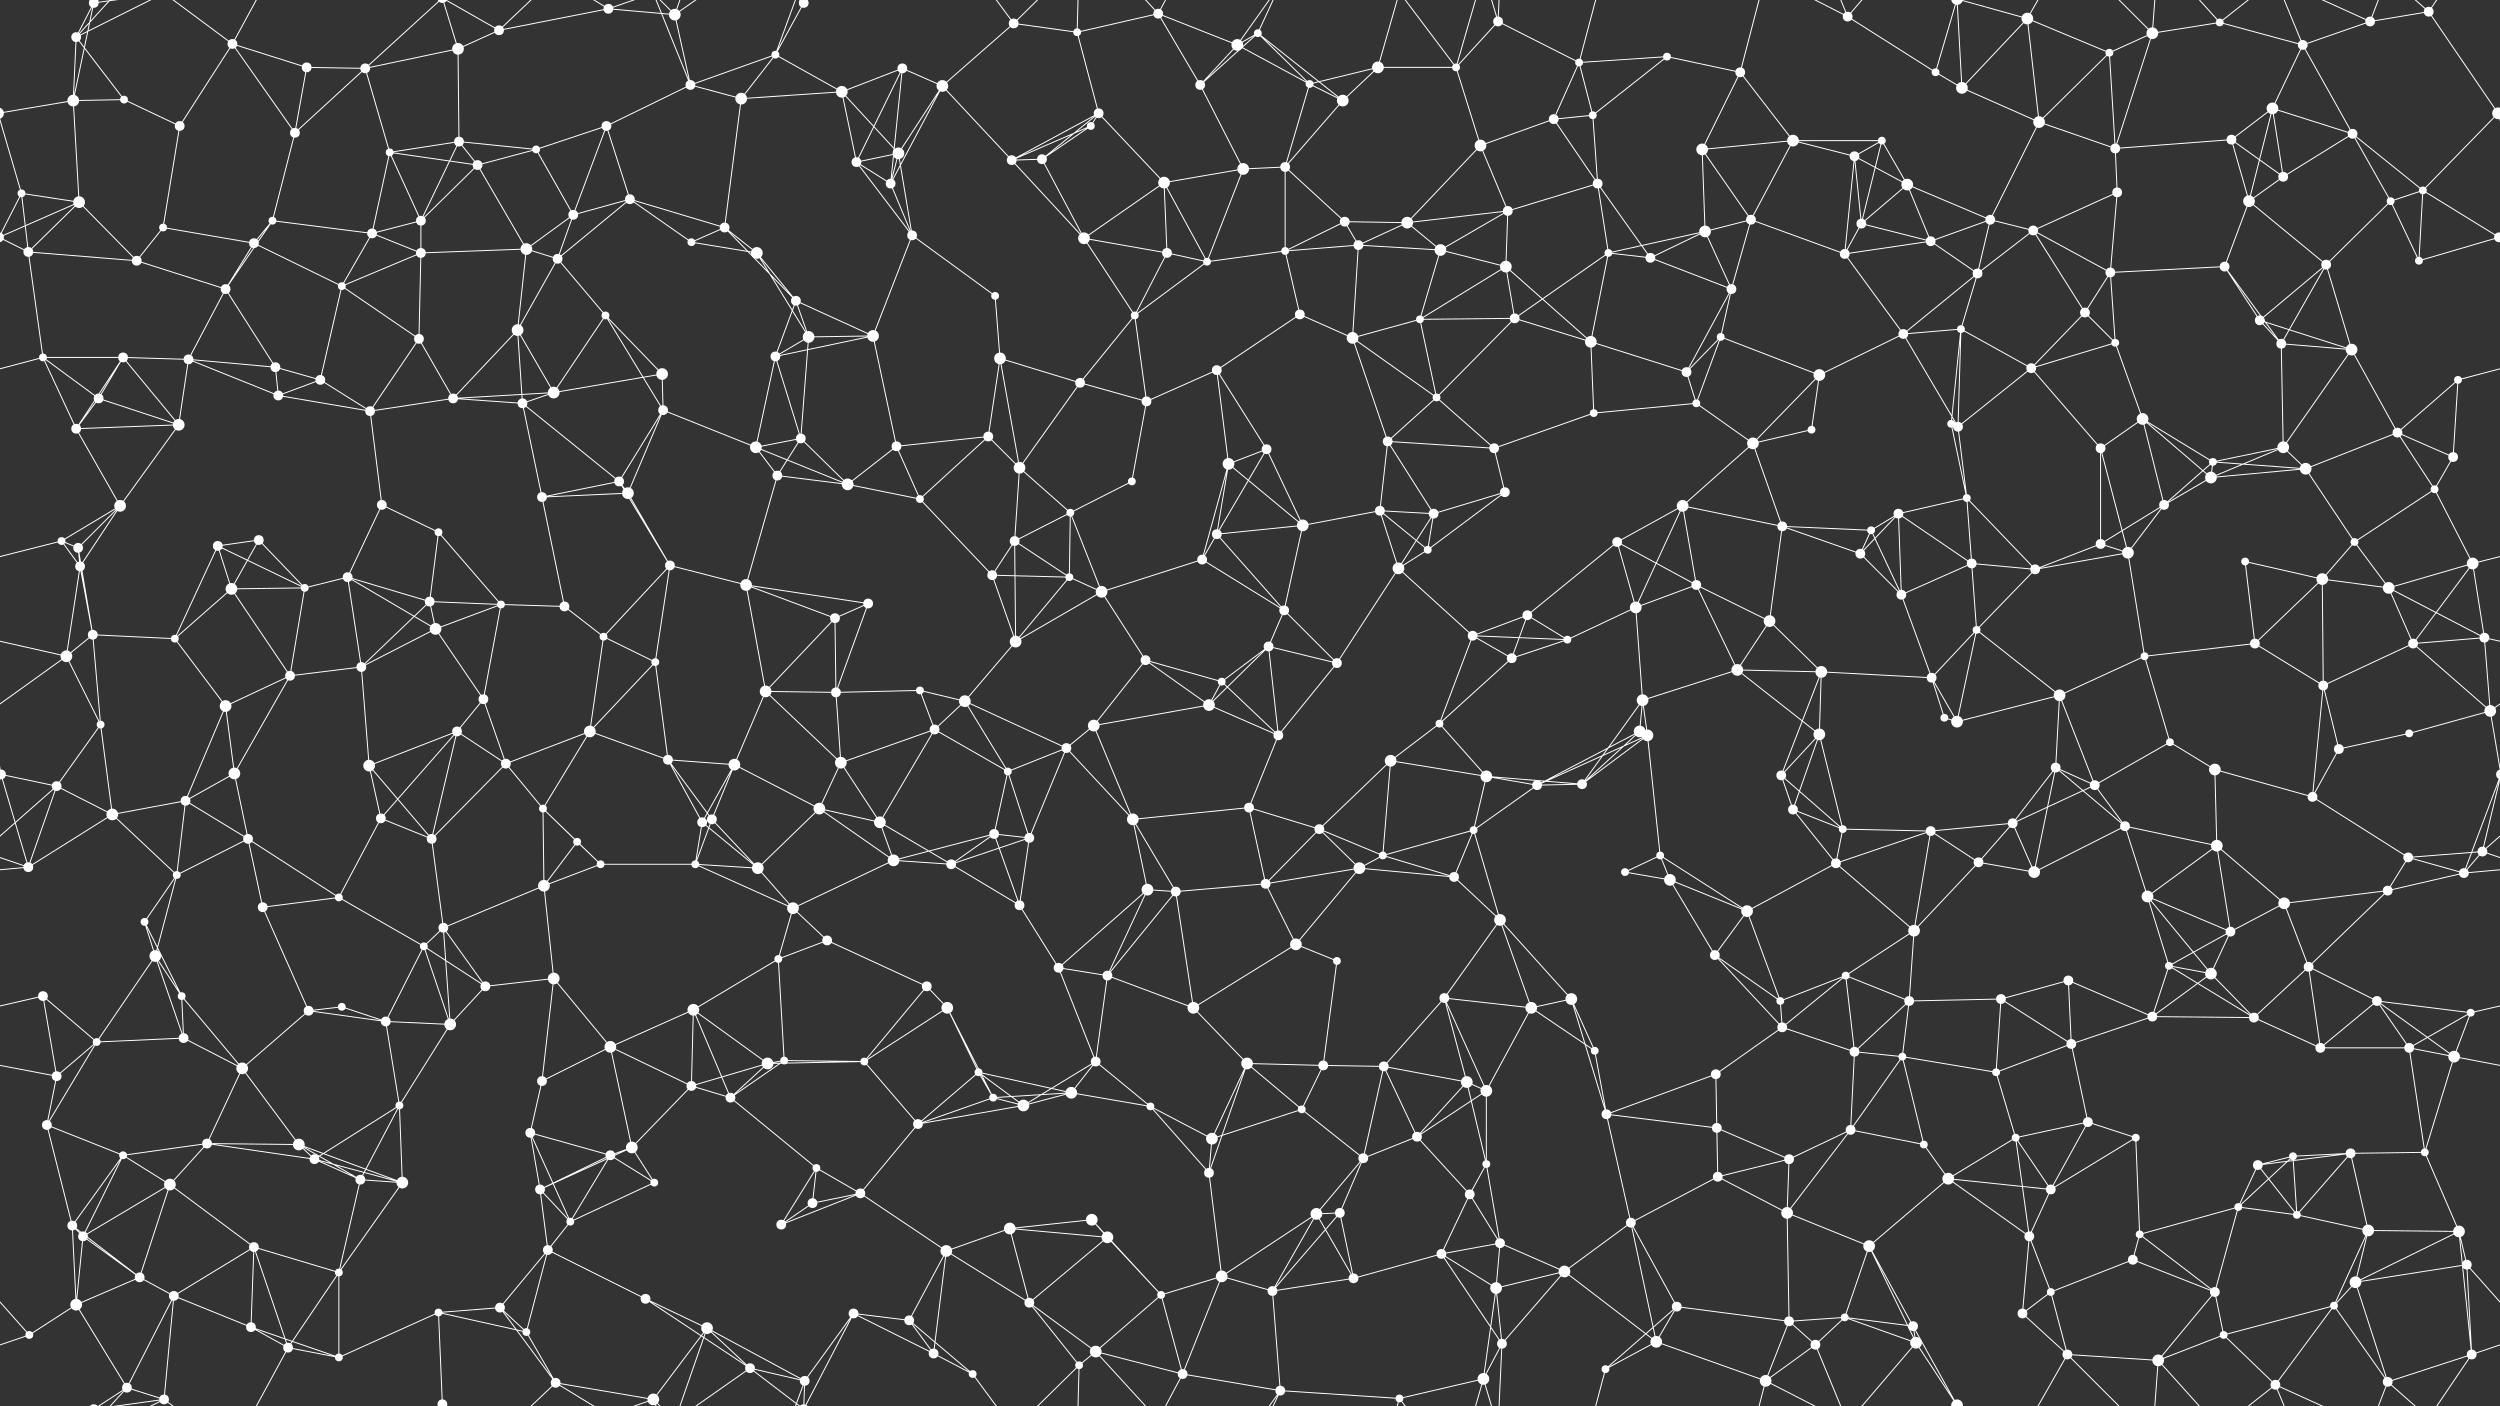 <svg xmlns="http://www.w3.org/2000/svg" width="2560" height="1440" fill="#fff"><rect width="100%" height="100%" fill="#333333" stroke="none"/><circle cx="78" cy="38" r="5"/><circle cx="96" cy="3" r="5"/><circle cx="96" cy="1443" r="5"/><circle cx="238" cy="45" r="5"/><circle cx="314" cy="69" r="5"/><circle cx="374" cy="70" r="5"/><circle cx="469" cy="50" r="6"/><circle cx="511" cy="31" r="5"/><circle cx="623" cy="9" r="5"/><circle cx="691" cy="15" r="6"/><circle cx="794" cy="56" r="4"/><circle cx="823" cy="3" r="5"/><circle cx="823" cy="1443" r="5"/><circle cx="924" cy="70" r="5"/><circle cx="1038" cy="24" r="5"/><circle cx="1103" cy="33" r="4"/><circle cx="1186" cy="14" r="5"/><circle cx="1267" cy="46" r="6"/><circle cx="1288" cy="34" r="4"/><circle cx="1411" cy="69" r="6"/><circle cx="1491" cy="69" r="4"/><circle cx="1534" cy="22" r="5"/><circle cx="1617" cy="64" r="4"/><circle cx="1707" cy="58" r="4"/><circle cx="1782" cy="74" r="5"/><circle cx="1892" cy="17" r="5"/><circle cx="1982" cy="74" r="4"/><circle cx="2076" cy="19" r="6"/><circle cx="2160" cy="54" r="4"/><circle cx="2204" cy="34" r="6"/><circle cx="2273" cy="23" r="4"/><circle cx="2358" cy="46" r="5"/><circle cx="2427" cy="22" r="5"/><circle cx="2487" cy="12" r="5"/><circle cx="75" cy="103" r="6"/><circle cx="127" cy="102" r="4"/><circle cx="184" cy="129" r="5"/><circle cx="302" cy="136" r="5"/><circle cx="399" cy="156" r="4"/><circle cx="470" cy="145" r="5"/><circle cx="549" cy="153" r="4"/><circle cx="621" cy="129" r="5"/><circle cx="707" cy="87" r="5"/><circle cx="759" cy="101" r="6"/><circle cx="862" cy="94" r="6"/><circle cx="920" cy="157" r="6"/><circle cx="965" cy="88" r="6"/><circle cx="1117" cy="129" r="4"/><circle cx="1125" cy="116" r="5"/><circle cx="1229" cy="87" r="5"/><circle cx="1341" cy="86" r="4"/><circle cx="1375" cy="103" r="6"/><circle cx="1516" cy="149" r="6"/><circle cx="1591" cy="122" r="5"/><circle cx="1631" cy="118" r="4"/><circle cx="1743" cy="153" r="6"/><circle cx="1836" cy="144" r="6"/><circle cx="1899" cy="160" r="5"/><circle cx="1927" cy="144" r="4"/><circle cx="2009" cy="90" r="6"/><circle cx="2088" cy="125" r="6"/><circle cx="2166" cy="152" r="5"/><circle cx="2285" cy="143" r="5"/><circle cx="2327" cy="111" r="6"/><circle cx="2409" cy="137" r="5"/><circle cx="2558" cy="116" r="6"/><circle cx="-2" cy="116" r="6"/><circle cx="22" cy="198" r="4"/><circle cx="81" cy="207" r="6"/><circle cx="167" cy="233" r="4"/><circle cx="279" cy="226" r="4"/><circle cx="381" cy="239" r="5"/><circle cx="431" cy="226" r="5"/><circle cx="489" cy="169" r="5"/><circle cx="587" cy="220" r="5"/><circle cx="645" cy="204" r="5"/><circle cx="742" cy="233" r="5"/><circle cx="877" cy="166" r="5"/><circle cx="912" cy="188" r="5"/><circle cx="1036" cy="164" r="5"/><circle cx="1067" cy="163" r="5"/><circle cx="1192" cy="187" r="6"/><circle cx="1273" cy="173" r="6"/><circle cx="1316" cy="171" r="5"/><circle cx="1377" cy="227" r="5"/><circle cx="1441" cy="228" r="6"/><circle cx="1544" cy="216" r="5"/><circle cx="1636" cy="188" r="5"/><circle cx="1746" cy="237" r="6"/><circle cx="1793" cy="225" r="5"/><circle cx="1906" cy="229" r="5"/><circle cx="1953" cy="189" r="6"/><circle cx="2038" cy="225" r="5"/><circle cx="2082" cy="236" r="5"/><circle cx="2168" cy="197" r="5"/><circle cx="2303" cy="206" r="6"/><circle cx="2338" cy="181" r="5"/><circle cx="2448" cy="206" r="4"/><circle cx="2481" cy="195" r="4"/><circle cx="29" cy="258" r="5"/><circle cx="140" cy="267" r="5"/><circle cx="231" cy="296" r="5"/><circle cx="260" cy="249" r="5"/><circle cx="350" cy="293" r="4"/><circle cx="431" cy="259" r="5"/><circle cx="539" cy="255" r="6"/><circle cx="571" cy="265" r="5"/><circle cx="708" cy="248" r="4"/><circle cx="775" cy="259" r="6"/><circle cx="815" cy="308" r="5"/><circle cx="934" cy="241" r="5"/><circle cx="1019" cy="303" r="4"/><circle cx="1110" cy="244" r="6"/><circle cx="1195" cy="259" r="5"/><circle cx="1236" cy="268" r="4"/><circle cx="1316" cy="257" r="4"/><circle cx="1391" cy="251" r="5"/><circle cx="1475" cy="256" r="6"/><circle cx="1542" cy="273" r="6"/><circle cx="1647" cy="259" r="4"/><circle cx="1690" cy="264" r="5"/><circle cx="1773" cy="296" r="5"/><circle cx="1889" cy="260" r="5"/><circle cx="1977" cy="247" r="5"/><circle cx="2025" cy="280" r="5"/><circle cx="2135" cy="320" r="5"/><circle cx="2161" cy="279" r="5"/><circle cx="2278" cy="273" r="5"/><circle cx="2382" cy="271" r="5"/><circle cx="2477" cy="267" r="4"/><circle cx="2559" cy="243" r="5"/><circle cx="-1" cy="243" r="5"/><circle cx="44" cy="366" r="4"/><circle cx="126" cy="366" r="5"/><circle cx="193" cy="368" r="5"/><circle cx="282" cy="376" r="5"/><circle cx="328" cy="389" r="5"/><circle cx="429" cy="347" r="5"/><circle cx="530" cy="338" r="6"/><circle cx="620" cy="323" r="4"/><circle cx="678" cy="383" r="6"/><circle cx="794" cy="365" r="5"/><circle cx="828" cy="345" r="6"/><circle cx="894" cy="344" r="6"/><circle cx="1024" cy="367" r="6"/><circle cx="1106" cy="392" r="5"/><circle cx="1162" cy="323" r="4"/><circle cx="1246" cy="379" r="5"/><circle cx="1331" cy="322" r="5"/><circle cx="1385" cy="346" r="6"/><circle cx="1454" cy="327" r="4"/><circle cx="1551" cy="326" r="5"/><circle cx="1629" cy="350" r="6"/><circle cx="1727" cy="381" r="5"/><circle cx="1762" cy="345" r="4"/><circle cx="1863" cy="384" r="6"/><circle cx="1949" cy="342" r="5"/><circle cx="2008" cy="337" r="4"/><circle cx="2080" cy="377" r="5"/><circle cx="2166" cy="351" r="4"/><circle cx="2314" cy="328" r="5"/><circle cx="2336" cy="352" r="5"/><circle cx="2408" cy="358" r="6"/><circle cx="2517" cy="389" r="4"/><circle cx="78" cy="439" r="5"/><circle cx="101" cy="408" r="5"/><circle cx="183" cy="435" r="6"/><circle cx="285" cy="405" r="5"/><circle cx="379" cy="421" r="5"/><circle cx="464" cy="408" r="5"/><circle cx="535" cy="413" r="5"/><circle cx="567" cy="402" r="6"/><circle cx="679" cy="420" r="5"/><circle cx="774" cy="458" r="6"/><circle cx="820" cy="449" r="5"/><circle cx="918" cy="457" r="5"/><circle cx="1012" cy="447" r="5"/><circle cx="1044" cy="479" r="6"/><circle cx="1174" cy="411" r="5"/><circle cx="1258" cy="475" r="6"/><circle cx="1297" cy="460" r="5"/><circle cx="1421" cy="452" r="5"/><circle cx="1471" cy="407" r="4"/><circle cx="1530" cy="459" r="5"/><circle cx="1632" cy="423" r="4"/><circle cx="1737" cy="413" r="4"/><circle cx="1795" cy="454" r="6"/><circle cx="1855" cy="440" r="4"/><circle cx="1998" cy="434" r="4"/><circle cx="2005" cy="437" r="5"/><circle cx="2151" cy="459" r="5"/><circle cx="2194" cy="429" r="6"/><circle cx="2266" cy="473" r="4"/><circle cx="2338" cy="458" r="6"/><circle cx="2455" cy="443" r="5"/><circle cx="2512" cy="468" r="5"/><circle cx="63" cy="554" r="4"/><circle cx="123" cy="518" r="6"/><circle cx="223" cy="559" r="5"/><circle cx="265" cy="553" r="5"/><circle cx="391" cy="517" r="5"/><circle cx="449" cy="545" r="4"/><circle cx="555" cy="509" r="5"/><circle cx="634" cy="493" r="5"/><circle cx="643" cy="505" r="6"/><circle cx="796" cy="487" r="5"/><circle cx="868" cy="496" r="6"/><circle cx="942" cy="511" r="4"/><circle cx="1039" cy="554" r="5"/><circle cx="1096" cy="525" r="4"/><circle cx="1159" cy="493" r="4"/><circle cx="1246" cy="547" r="5"/><circle cx="1334" cy="538" r="6"/><circle cx="1413" cy="523" r="5"/><circle cx="1468" cy="526" r="5"/><circle cx="1541" cy="504" r="5"/><circle cx="1656" cy="555" r="5"/><circle cx="1723" cy="518" r="6"/><circle cx="1825" cy="539" r="5"/><circle cx="1916" cy="543" r="4"/><circle cx="1944" cy="526" r="5"/><circle cx="2014" cy="510" r="4"/><circle cx="2151" cy="557" r="5"/><circle cx="2216" cy="517" r="5"/><circle cx="2264" cy="489" r="6"/><circle cx="2361" cy="480" r="6"/><circle cx="2411" cy="555" r="4"/><circle cx="2493" cy="501" r="4"/><circle cx="80" cy="561" r="5"/><circle cx="82" cy="580" r="5"/><circle cx="237" cy="603" r="6"/><circle cx="312" cy="602" r="4"/><circle cx="356" cy="591" r="5"/><circle cx="440" cy="616" r="5"/><circle cx="513" cy="619" r="4"/><circle cx="578" cy="621" r="5"/><circle cx="686" cy="579" r="5"/><circle cx="764" cy="599" r="6"/><circle cx="855" cy="633" r="5"/><circle cx="889" cy="618" r="5"/><circle cx="1016" cy="589" r="5"/><circle cx="1095" cy="591" r="4"/><circle cx="1128" cy="606" r="6"/><circle cx="1231" cy="573" r="5"/><circle cx="1315" cy="625" r="5"/><circle cx="1432" cy="582" r="6"/><circle cx="1462" cy="563" r="4"/><circle cx="1564" cy="630" r="5"/><circle cx="1675" cy="622" r="6"/><circle cx="1737" cy="599" r="5"/><circle cx="1812" cy="636" r="6"/><circle cx="1905" cy="567" r="5"/><circle cx="1947" cy="609" r="5"/><circle cx="2019" cy="577" r="5"/><circle cx="2084" cy="583" r="5"/><circle cx="2179" cy="566" r="6"/><circle cx="2299" cy="575" r="4"/><circle cx="2378" cy="593" r="6"/><circle cx="2446" cy="602" r="6"/><circle cx="2532" cy="577" r="6"/><circle cx="68" cy="672" r="6"/><circle cx="95" cy="650" r="5"/><circle cx="179" cy="654" r="4"/><circle cx="297" cy="692" r="5"/><circle cx="370" cy="683" r="5"/><circle cx="446" cy="644" r="6"/><circle cx="495" cy="716" r="5"/><circle cx="618" cy="652" r="4"/><circle cx="671" cy="678" r="4"/><circle cx="784" cy="708" r="6"/><circle cx="856" cy="709" r="5"/><circle cx="942" cy="707" r="4"/><circle cx="988" cy="718" r="6"/><circle cx="1040" cy="657" r="6"/><circle cx="1173" cy="676" r="5"/><circle cx="1251" cy="698" r="4"/><circle cx="1299" cy="662" r="5"/><circle cx="1369" cy="679" r="5"/><circle cx="1508" cy="651" r="5"/><circle cx="1548" cy="674" r="5"/><circle cx="1605" cy="655" r="4"/><circle cx="1682" cy="717" r="6"/><circle cx="1779" cy="686" r="6"/><circle cx="1865" cy="688" r="6"/><circle cx="1978" cy="694" r="5"/><circle cx="2024" cy="645" r="4"/><circle cx="2109" cy="712" r="6"/><circle cx="2196" cy="672" r="4"/><circle cx="2309" cy="659" r="5"/><circle cx="2379" cy="702" r="5"/><circle cx="2471" cy="659" r="5"/><circle cx="2544" cy="653" r="5"/><circle cx="1" cy="793" r="5"/><circle cx="2561" cy="793" r="5"/><circle cx="103" cy="742" r="4"/><circle cx="231" cy="723" r="6"/><circle cx="240" cy="792" r="6"/><circle cx="378" cy="784" r="6"/><circle cx="468" cy="749" r="5"/><circle cx="518" cy="782" r="5"/><circle cx="604" cy="749" r="6"/><circle cx="684" cy="778" r="5"/><circle cx="752" cy="783" r="6"/><circle cx="861" cy="781" r="6"/><circle cx="957" cy="747" r="5"/><circle cx="1032" cy="790" r="4"/><circle cx="1092" cy="766" r="5"/><circle cx="1120" cy="743" r="6"/><circle cx="1238" cy="722" r="6"/><circle cx="1309" cy="753" r="5"/><circle cx="1424" cy="779" r="6"/><circle cx="1474" cy="741" r="4"/><circle cx="1522" cy="795" r="6"/><circle cx="1679" cy="749" r="6"/><circle cx="1687" cy="753" r="6"/><circle cx="1824" cy="794" r="5"/><circle cx="1863" cy="752" r="6"/><circle cx="1991" cy="735" r="4"/><circle cx="2004" cy="739" r="6"/><circle cx="2105" cy="786" r="5"/><circle cx="2222" cy="760" r="4"/><circle cx="2268" cy="788" r="6"/><circle cx="2395" cy="767" r="5"/><circle cx="2467" cy="751" r="4"/><circle cx="2550" cy="728" r="6"/><circle cx="58" cy="805" r="5"/><circle cx="115" cy="834" r="6"/><circle cx="190" cy="820" r="5"/><circle cx="254" cy="859" r="5"/><circle cx="390" cy="838" r="5"/><circle cx="442" cy="859" r="5"/><circle cx="556" cy="828" r="4"/><circle cx="591" cy="862" r="4"/><circle cx="719" cy="842" r="5"/><circle cx="729" cy="839" r="5"/><circle cx="839" cy="828" r="6"/><circle cx="901" cy="842" r="6"/><circle cx="1018" cy="854" r="5"/><circle cx="1054" cy="858" r="5"/><circle cx="1160" cy="839" r="6"/><circle cx="1279" cy="827" r="5"/><circle cx="1351" cy="849" r="5"/><circle cx="1416" cy="876" r="4"/><circle cx="1509" cy="850" r="4"/><circle cx="1574" cy="804" r="5"/><circle cx="1620" cy="803" r="5"/><circle cx="1700" cy="876" r="4"/><circle cx="1836" cy="829" r="5"/><circle cx="1887" cy="849" r="4"/><circle cx="1977" cy="851" r="5"/><circle cx="2061" cy="843" r="5"/><circle cx="2145" cy="804" r="5"/><circle cx="2176" cy="846" r="5"/><circle cx="2270" cy="866" r="6"/><circle cx="2368" cy="816" r="5"/><circle cx="2466" cy="878" r="5"/><circle cx="2542" cy="872" r="5"/><circle cx="29" cy="888" r="5"/><circle cx="148" cy="944" r="4"/><circle cx="181" cy="896" r="4"/><circle cx="269" cy="929" r="5"/><circle cx="347" cy="919" r="4"/><circle cx="454" cy="950" r="5"/><circle cx="557" cy="907" r="6"/><circle cx="615" cy="885" r="4"/><circle cx="712" cy="885" r="4"/><circle cx="776" cy="889" r="6"/><circle cx="812" cy="930" r="6"/><circle cx="915" cy="881" r="6"/><circle cx="974" cy="885" r="5"/><circle cx="1044" cy="927" r="5"/><circle cx="1175" cy="911" r="6"/><circle cx="1204" cy="913" r="5"/><circle cx="1296" cy="905" r="5"/><circle cx="1392" cy="889" r="6"/><circle cx="1489" cy="898" r="5"/><circle cx="1536" cy="942" r="6"/><circle cx="1664" cy="893" r="4"/><circle cx="1710" cy="901" r="6"/><circle cx="1789" cy="933" r="6"/><circle cx="1880" cy="884" r="5"/><circle cx="1960" cy="953" r="6"/><circle cx="2026" cy="883" r="5"/><circle cx="2083" cy="893" r="6"/><circle cx="2199" cy="918" r="6"/><circle cx="2284" cy="954" r="5"/><circle cx="2339" cy="925" r="6"/><circle cx="2445" cy="912" r="5"/><circle cx="2523" cy="894" r="5"/><circle cx="44" cy="1020" r="5"/><circle cx="159" cy="979" r="6"/><circle cx="186" cy="1020" r="4"/><circle cx="316" cy="1035" r="5"/><circle cx="350" cy="1031" r="4"/><circle cx="434" cy="969" r="4"/><circle cx="497" cy="1010" r="5"/><circle cx="567" cy="1002" r="6"/><circle cx="710" cy="1034" r="6"/><circle cx="797" cy="982" r="4"/><circle cx="847" cy="963" r="5"/><circle cx="949" cy="1010" r="5"/><circle cx="970" cy="1032" r="6"/><circle cx="1084" cy="991" r="5"/><circle cx="1134" cy="999" r="5"/><circle cx="1222" cy="1032" r="6"/><circle cx="1327" cy="967" r="6"/><circle cx="1369" cy="984" r="4"/><circle cx="1479" cy="1022" r="5"/><circle cx="1568" cy="1032" r="6"/><circle cx="1609" cy="1023" r="6"/><circle cx="1756" cy="978" r="5"/><circle cx="1823" cy="1025" r="4"/><circle cx="1890" cy="999" r="4"/><circle cx="1955" cy="1025" r="5"/><circle cx="2049" cy="1023" r="5"/><circle cx="2118" cy="1004" r="5"/><circle cx="2221" cy="989" r="4"/><circle cx="2264" cy="997" r="6"/><circle cx="2364" cy="990" r="5"/><circle cx="2434" cy="1025" r="5"/><circle cx="2530" cy="1037" r="4"/><circle cx="58" cy="1102" r="5"/><circle cx="99" cy="1067" r="4"/><circle cx="188" cy="1063" r="5"/><circle cx="248" cy="1094" r="6"/><circle cx="395" cy="1046" r="5"/><circle cx="461" cy="1049" r="6"/><circle cx="555" cy="1107" r="5"/><circle cx="625" cy="1072" r="6"/><circle cx="708" cy="1112" r="5"/><circle cx="786" cy="1089" r="6"/><circle cx="803" cy="1086" r="4"/><circle cx="885" cy="1087" r="4"/><circle cx="1002" cy="1098" r="4"/><circle cx="1097" cy="1119" r="6"/><circle cx="1122" cy="1087" r="5"/><circle cx="1277" cy="1089" r="6"/><circle cx="1355" cy="1091" r="5"/><circle cx="1417" cy="1092" r="5"/><circle cx="1502" cy="1108" r="6"/><circle cx="1522" cy="1117" r="6"/><circle cx="1633" cy="1076" r="4"/><circle cx="1757" cy="1100" r="5"/><circle cx="1825" cy="1052" r="5"/><circle cx="1899" cy="1077" r="5"/><circle cx="1948" cy="1082" r="4"/><circle cx="2044" cy="1098" r="4"/><circle cx="2121" cy="1069" r="5"/><circle cx="2204" cy="1041" r="5"/><circle cx="2308" cy="1042" r="5"/><circle cx="2376" cy="1073" r="5"/><circle cx="2467" cy="1073" r="5"/><circle cx="2513" cy="1082" r="6"/><circle cx="48" cy="1152" r="5"/><circle cx="126" cy="1183" r="4"/><circle cx="212" cy="1171" r="5"/><circle cx="306" cy="1172" r="6"/><circle cx="322" cy="1187" r="5"/><circle cx="409" cy="1132" r="4"/><circle cx="543" cy="1160" r="5"/><circle cx="625" cy="1183" r="5"/><circle cx="647" cy="1175" r="6"/><circle cx="748" cy="1124" r="5"/><circle cx="836" cy="1196" r="4"/><circle cx="940" cy="1151" r="5"/><circle cx="1017" cy="1124" r="4"/><circle cx="1048" cy="1132" r="6"/><circle cx="1178" cy="1133" r="4"/><circle cx="1241" cy="1166" r="6"/><circle cx="1333" cy="1136" r="4"/><circle cx="1396" cy="1186" r="5"/><circle cx="1451" cy="1164" r="5"/><circle cx="1522" cy="1192" r="4"/><circle cx="1645" cy="1141" r="5"/><circle cx="1758" cy="1155" r="5"/><circle cx="1832" cy="1187" r="5"/><circle cx="1895" cy="1157" r="5"/><circle cx="1970" cy="1172" r="4"/><circle cx="2064" cy="1165" r="4"/><circle cx="2138" cy="1149" r="5"/><circle cx="2187" cy="1165" r="4"/><circle cx="2312" cy="1193" r="5"/><circle cx="2348" cy="1184" r="4"/><circle cx="2407" cy="1181" r="5"/><circle cx="2483" cy="1180" r="4"/><circle cx="74" cy="1255" r="5"/><circle cx="85" cy="1266" r="5"/><circle cx="174" cy="1213" r="6"/><circle cx="260" cy="1277" r="5"/><circle cx="369" cy="1208" r="5"/><circle cx="412" cy="1211" r="6"/><circle cx="553" cy="1218" r="5"/><circle cx="584" cy="1251" r="4"/><circle cx="670" cy="1211" r="4"/><circle cx="800" cy="1254" r="5"/><circle cx="832" cy="1232" r="5"/><circle cx="881" cy="1222" r="5"/><circle cx="1034" cy="1258" r="6"/><circle cx="1118" cy="1249" r="6"/><circle cx="1134" cy="1267" r="6"/><circle cx="1238" cy="1201" r="5"/><circle cx="1348" cy="1243" r="6"/><circle cx="1372" cy="1242" r="5"/><circle cx="1505" cy="1223" r="5"/><circle cx="1536" cy="1273" r="5"/><circle cx="1670" cy="1252" r="5"/><circle cx="1759" cy="1205" r="5"/><circle cx="1830" cy="1242" r="6"/><circle cx="1914" cy="1276" r="6"/><circle cx="1995" cy="1207" r="6"/><circle cx="2078" cy="1266" r="5"/><circle cx="2100" cy="1218" r="5"/><circle cx="2191" cy="1264" r="4"/><circle cx="2292" cy="1236" r="4"/><circle cx="2352" cy="1244" r="4"/><circle cx="2425" cy="1260" r="6"/><circle cx="2518" cy="1261" r="6"/><circle cx="78" cy="1336" r="6"/><circle cx="143" cy="1308" r="5"/><circle cx="178" cy="1327" r="5"/><circle cx="257" cy="1359" r="5"/><circle cx="347" cy="1303" r="4"/><circle cx="449" cy="1344" r="4"/><circle cx="512" cy="1339" r="5"/><circle cx="561" cy="1280" r="5"/><circle cx="661" cy="1330" r="5"/><circle cx="724" cy="1360" r="6"/><circle cx="874" cy="1345" r="5"/><circle cx="931" cy="1352" r="5"/><circle cx="969" cy="1281" r="6"/><circle cx="1054" cy="1334" r="5"/><circle cx="1189" cy="1326" r="4"/><circle cx="1251" cy="1307" r="6"/><circle cx="1303" cy="1322" r="5"/><circle cx="1386" cy="1309" r="5"/><circle cx="1476" cy="1284" r="5"/><circle cx="1532" cy="1319" r="6"/><circle cx="1602" cy="1302" r="6"/><circle cx="1717" cy="1338" r="5"/><circle cx="1832" cy="1353" r="5"/><circle cx="1889" cy="1349" r="4"/><circle cx="1959" cy="1358" r="5"/><circle cx="2071" cy="1345" r="5"/><circle cx="2100" cy="1323" r="4"/><circle cx="2184" cy="1290" r="5"/><circle cx="2268" cy="1323" r="5"/><circle cx="2390" cy="1337" r="4"/><circle cx="2412" cy="1313" r="6"/><circle cx="2526" cy="1295" r="5"/><circle cx="30" cy="1367" r="4"/><circle cx="130" cy="1421" r="5"/><circle cx="168" cy="1433" r="5"/><circle cx="295" cy="1380" r="5"/><circle cx="347" cy="1390" r="4"/><circle cx="453" cy="1438" r="5"/><circle cx="453" cy="-2" r="5"/><circle cx="539" cy="1364" r="4"/><circle cx="569" cy="1416" r="5"/><circle cx="669" cy="1433" r="6"/><circle cx="768" cy="1401" r="5"/><circle cx="824" cy="1414" r="5"/><circle cx="956" cy="1386" r="5"/><circle cx="996" cy="1407" r="4"/><circle cx="1105" cy="1398" r="4"/><circle cx="1122" cy="1384" r="6"/><circle cx="1211" cy="1407" r="5"/><circle cx="1311" cy="1424" r="5"/><circle cx="1433" cy="1432" r="4"/><circle cx="1519" cy="1412" r="6"/><circle cx="1538" cy="1376" r="5"/><circle cx="1644" cy="1402" r="4"/><circle cx="1696" cy="1374" r="6"/><circle cx="1808" cy="1414" r="6"/><circle cx="1859" cy="1377" r="5"/><circle cx="1962" cy="1375" r="6"/><circle cx="2004" cy="1439" r="6"/><circle cx="2004" cy="-1" r="6"/><circle cx="2117" cy="1387" r="5"/><circle cx="2210" cy="1393" r="6"/><circle cx="2277" cy="1367" r="4"/><circle cx="2330" cy="1418" r="5"/><circle cx="2445" cy="1415" r="5"/><circle cx="2531" cy="1387" r="5"/><path stroke="#fff" d="M78 38L96 3M78 38L75 103M78 38L127 102M78 38L130 -19M78 38L168 -7M78 1478L130 1421M78 1478L168 1433M96 3L75 103M96 3L130 -19M96 3L168 -7M96 1443L130 1421M96 1443L168 1433M238 45L314 69M238 45L184 129M238 45L302 136M238 45L168 -7M238 45L295 -60M238 1485L168 1433M238 1485L295 1380M314 69L374 70M314 69L302 136M374 70L469 50M374 70L302 136M374 70L399 156M374 70L453 -2M374 1510L453 1438M469 50L511 31M469 50L470 145M469 50L453 -2M469 1490L453 1438M511 31L623 9M511 31L453 -2M511 31L569 -24M511 1471L453 1438M511 1471L569 1416M623 9L691 15M623 9L569 -24M623 9L669 -7M623 1449L569 1416M623 1449L669 1433M691 15L707 87M691 15L724 -80M691 15L669 -7M691 15L768 -39M691 1455L724 1360M691 1455L669 1433M691 1455L768 1401M794 56L823 3M794 56L707 87M794 56L759 101M794 56L862 94M794 56L824 -26M794 1496L824 1414M823 3L874 -95M823 3L768 -39M823 3L824 -26M823 1443L874 1345M823 1443L768 1401M823 1443L824 1414M924 70L862 94M924 70L965 88M924 70L877 166M924 70L912 188M1038 24L1103 33M1038 24L965 88M1038 24L996 -33M1038 24L1105 -42M1038 1464L996 1407M1038 1464L1105 1398M1103 33L1186 14M1103 33L1125 116M1103 33L1105 -42M1103 1473L1105 1398M1186 14L1267 46M1186 14L1229 87M1186 14L1122 -56M1186 14L1211 -33M1186 1454L1122 1384M1186 1454L1211 1407M1267 46L1288 34M1267 46L1229 87M1267 46L1341 86M1267 46L1311 -16M1267 1486L1311 1424M1288 34L1229 87M1288 34L1341 86M1288 34L1375 103M1288 34L1311 -16M1288 1474L1311 1424M1411 69L1491 69M1411 69L1341 86M1411 69L1375 103M1411 69L1433 -8M1411 1509L1433 1432M1491 69L1534 22M1491 69L1516 149M1491 69L1433 -8M1491 69L1519 -28M1491 1509L1433 1432M1491 1509L1519 1412M1534 22L1617 64M1534 22L1519 -28M1534 22L1538 -64M1534 1462L1519 1412M1534 1462L1538 1376M1617 64L1707 58M1617 64L1591 122M1617 64L1631 118M1617 64L1644 -38M1617 1504L1644 1402M1707 58L1782 74M1707 58L1631 118M1782 74L1743 153M1782 74L1836 144M1782 74L1808 -26M1782 1514L1808 1414M1892 17L1982 74M1892 17L1808 -26M1892 17L1859 -63M1892 17L1962 -65M1892 1457L1808 1414M1892 1457L1859 1377M1892 1457L1962 1375M1982 74L2009 90M1982 74L2004 -1M1982 1514L2004 1439M2076 19L2160 54M2076 19L2009 90M2076 19L2088 125M2076 19L2004 -1M2076 19L2117 -53M2076 1459L2004 1439M2076 1459L2117 1387M2160 54L2204 34M2160 54L2088 125M2160 54L2166 152M2204 34L2273 23M2204 34L2166 152M2204 34L2117 -53M2204 34L2210 -47M2204 1474L2117 1387M2204 1474L2210 1393M2273 23L2358 46M2273 23L2210 -47M2273 23L2330 -22M2273 1463L2210 1393M2273 1463L2330 1418M2358 46L2427 22M2358 46L2327 111M2358 46L2409 137M2358 46L2330 -22M2358 1486L2330 1418M2427 22L2487 12M2427 22L2330 -22M2427 22L2445 -25M2427 1462L2330 1418M2427 1462L2445 1415M2487 12L2558 116M2487 12L2445 -25M2487 12L2531 -53M2487 1452L2445 1415M2487 1452L2531 1387M75 103L127 102M75 103L-2 116M75 103L81 207M2635 103L2558 116M127 102L184 129M184 129L167 233M302 136L279 226M399 156L470 145M399 156L381 239M399 156L431 226M399 156L489 169M470 145L549 153M470 145L431 226M470 145L489 169M549 153L621 129M549 153L489 169M549 153L587 220M621 129L707 87M621 129L587 220M621 129L645 204M707 87L759 101M707 87L669 -7M707 1527L669 1433M759 101L862 94M759 101L742 233M862 94L920 157M862 94L877 166M920 157L965 88M920 157L877 166M920 157L912 188M920 157L934 241M965 88L912 188M965 88L1036 164M1117 129L1125 116M1117 129L1036 164M1117 129L1067 163M1125 116L1036 164M1125 116L1067 163M1125 116L1192 187M1229 87L1273 173M1341 86L1375 103M1341 86L1316 171M1375 103L1316 171M1516 149L1591 122M1516 149L1441 228M1516 149L1544 216M1591 122L1631 118M1591 122L1636 188M1631 118L1636 188M1743 153L1836 144M1743 153L1746 237M1743 153L1793 225M1836 144L1899 160M1836 144L1927 144M1836 144L1793 225M1899 160L1927 144M1899 160L1906 229M1899 160L1953 189M1899 160L1889 260M1927 144L1906 229M1927 144L1953 189M2009 90L2088 125M2009 90L2004 -1M2009 1530L2004 1439M2088 125L2166 152M2088 125L2038 225M2166 152L2285 143M2166 152L2168 197M2285 143L2327 111M2285 143L2303 206M2285 143L2338 181M2327 111L2409 137M2327 111L2303 206M2327 111L2338 181M2409 137L2338 181M2409 137L2448 206M2409 137L2481 195M2558 116L2582 198M2558 116L2481 195M-2 116L22 198M22 198L81 207M22 198L29 258M22 198L-1 243M2582 198L2559 243M81 207L29 258M81 207L140 267M81 207L-1 243M2641 207L2559 243M167 233L140 267M167 233L260 249M279 226L381 239M279 226L231 296M279 226L260 249M381 239L431 226M381 239L350 293M381 239L431 259M431 226L489 169M431 226L431 259M489 169L539 255M587 220L645 204M587 220L539 255M587 220L571 265M645 204L742 233M645 204L571 265M645 204L708 248M742 233L708 248M742 233L775 259M742 233L815 308M877 166L912 188M877 166L934 241M912 188L934 241M1036 164L1067 163M1036 164L1110 244M1067 163L1110 244M1192 187L1273 173M1192 187L1110 244M1192 187L1195 259M1192 187L1236 268M1273 173L1316 171M1273 173L1236 268M1316 171L1377 227M1316 171L1316 257M1377 227L1441 228M1377 227L1316 257M1377 227L1391 251M1441 228L1544 216M1441 228L1391 251M1441 228L1475 256M1544 216L1636 188M1544 216L1475 256M1544 216L1542 273M1636 188L1647 259M1636 188L1690 264M1746 237L1793 225M1746 237L1647 259M1746 237L1690 264M1746 237L1773 296M1793 225L1773 296M1793 225L1889 260M1906 229L1953 189M1906 229L1889 260M1906 229L1977 247M1953 189L2038 225M1953 189L1977 247M2038 225L2082 236M2038 225L1977 247M2038 225L2025 280M2082 236L2168 197M2082 236L2025 280M2082 236L2135 320M2082 236L2161 279M2168 197L2161 279M2303 206L2338 181M2303 206L2278 273M2303 206L2382 271M2448 206L2481 195M2448 206L2382 271M2448 206L2477 267M2481 195L2477 267M2481 195L2559 243M29 258L140 267M29 258L-1 243M29 258L44 366M2589 258L2559 243M140 267L231 296M231 296L260 249M231 296L193 368M231 296L282 376M260 249L350 293M350 293L431 259M350 293L328 389M350 293L429 347M431 259L539 255M431 259L429 347M539 255L571 265M539 255L530 338M571 265L530 338M571 265L620 323M708 248L775 259M775 259L815 308M775 259L828 345M815 308L794 365M815 308L828 345M815 308L894 344M934 241L1019 303M934 241L894 344M1019 303L1024 367M1110 244L1195 259M1110 244L1162 323M1195 259L1236 268M1195 259L1162 323M1236 268L1316 257M1236 268L1162 323M1316 257L1391 251M1316 257L1331 322M1391 251L1475 256M1391 251L1385 346M1475 256L1542 273M1475 256L1454 327M1542 273L1454 327M1542 273L1551 326M1542 273L1629 350M1647 259L1690 264M1647 259L1551 326M1647 259L1629 350M1690 264L1773 296M1773 296L1727 381M1773 296L1762 345M1889 260L1977 247M1889 260L1949 342M1977 247L2025 280M2025 280L1949 342M2025 280L2008 337M2135 320L2161 279M2135 320L2080 377M2135 320L2166 351M2161 279L2278 273M2161 279L2166 351M2278 273L2314 328M2278 273L2336 352M2382 271L2314 328M2382 271L2336 352M2382 271L2408 358M2477 267L2559 243M44 366L126 366M44 366L-43 389M44 366L78 439M44 366L101 408M2604 366L2517 389M126 366L193 368M126 366L78 439M126 366L101 408M126 366L183 435M193 368L282 376M193 368L183 435M193 368L285 405M282 376L328 389M282 376L285 405M328 389L285 405M328 389L379 421M429 347L379 421M429 347L464 408M530 338L464 408M530 338L535 413M530 338L567 402M620 323L678 383M620 323L567 402M620 323L679 420M678 383L567 402M678 383L679 420M794 365L828 345M794 365L894 344M794 365L774 458M794 365L820 449M828 345L894 344M828 345L820 449M894 344L918 457M1024 367L1106 392M1024 367L1012 447M1024 367L1044 479M1106 392L1162 323M1106 392L1044 479M1106 392L1174 411M1162 323L1174 411M1246 379L1331 322M1246 379L1174 411M1246 379L1258 475M1246 379L1297 460M1331 322L1385 346M1385 346L1454 327M1385 346L1421 452M1385 346L1471 407M1454 327L1551 326M1454 327L1471 407M1551 326L1629 350M1551 326L1471 407M1629 350L1727 381M1629 350L1632 423M1727 381L1762 345M1727 381L1737 413M1762 345L1863 384M1762 345L1737 413M1863 384L1949 342M1863 384L1795 454M1863 384L1855 440M1949 342L2008 337M1949 342L2005 437M2008 337L2080 377M2008 337L1998 434M2008 337L2005 437M2080 377L2166 351M2080 377L2005 437M2080 377L2151 459M2166 351L2194 429M2314 328L2336 352M2314 328L2408 358M2336 352L2408 358M2336 352L2338 458M2408 358L2338 458M2408 358L2455 443M2517 389L2455 443M2517 389L2512 468M78 439L101 408M78 439L183 435M78 439L123 518M101 408L183 435M183 435L123 518M285 405L379 421M379 421L464 408M379 421L391 517M464 408L535 413M464 408L567 402M535 413L567 402M535 413L555 509M535 413L634 493M679 420L774 458M679 420L634 493M679 420L643 505M774 458L820 449M774 458L796 487M774 458L868 496M820 449L796 487M820 449L868 496M918 457L1012 447M918 457L868 496M918 457L942 511M1012 447L1044 479M1012 447L942 511M1044 479L1039 554M1044 479L1096 525M1174 411L1159 493M1258 475L1297 460M1258 475L1246 547M1258 475L1334 538M1258 475L1231 573M1297 460L1246 547M1297 460L1334 538M1421 452L1471 407M1421 452L1530 459M1421 452L1413 523M1421 452L1468 526M1471 407L1530 459M1530 459L1632 423M1530 459L1541 504M1632 423L1737 413M1737 413L1795 454M1795 454L1855 440M1795 454L1723 518M1795 454L1825 539M1998 434L2005 437M1998 434L2014 510M2005 437L2014 510M2151 459L2194 429M2151 459L2151 557M2151 459L2179 566M2194 429L2266 473M2194 429L2216 517M2194 429L2264 489M2266 473L2338 458M2266 473L2216 517M2266 473L2264 489M2266 473L2361 480M2338 458L2264 489M2338 458L2361 480M2455 443L2512 468M2455 443L2361 480M2455 443L2493 501M2512 468L2493 501M63 554L123 518M63 554L80 561M63 554L82 580M63 554L-28 577M2623 554L2532 577M123 518L80 561M123 518L82 580M223 559L265 553M223 559L237 603M223 559L312 602M223 559L179 654M265 553L237 603M265 553L312 602M391 517L449 545M391 517L356 591M449 545L440 616M449 545L513 619M555 509L634 493M555 509L643 505M555 509L578 621M634 493L643 505M634 493L686 579M643 505L686 579M796 487L868 496M796 487L764 599M868 496L942 511M942 511L1016 589M1039 554L1096 525M1039 554L1016 589M1039 554L1095 591M1039 554L1040 657M1096 525L1159 493M1096 525L1095 591M1096 525L1128 606M1246 547L1334 538M1246 547L1231 573M1246 547L1315 625M1334 538L1413 523M1334 538L1315 625M1413 523L1468 526M1413 523L1432 582M1413 523L1462 563M1468 526L1541 504M1468 526L1432 582M1468 526L1462 563M1541 504L1462 563M1656 555L1723 518M1656 555L1564 630M1656 555L1675 622M1656 555L1737 599M1723 518L1825 539M1723 518L1675 622M1723 518L1737 599M1825 539L1916 543M1825 539L1812 636M1825 539L1905 567M1916 543L1944 526M1916 543L1905 567M1916 543L1947 609M1944 526L2014 510M1944 526L1905 567M1944 526L1947 609M1944 526L2019 577M2014 510L2019 577M2014 510L2084 583M2151 557L2216 517M2151 557L2084 583M2151 557L2179 566M2216 517L2264 489M2216 517L2179 566M2264 489L2361 480M2361 480L2411 555M2411 555L2493 501M2411 555L2378 593M2411 555L2446 602M2493 501L2532 577M80 561L82 580M80 561L95 650M82 580L68 672M82 580L95 650M237 603L312 602M237 603L179 654M237 603L297 692M312 602L356 591M312 602L297 692M356 591L440 616M356 591L370 683M356 591L446 644M440 616L513 619M440 616L370 683M440 616L446 644M513 619L578 621M513 619L446 644M513 619L495 716M578 621L618 652M686 579L764 599M686 579L618 652M686 579L671 678M764 599L855 633M764 599L889 618M764 599L784 708M855 633L889 618M855 633L784 708M855 633L856 709M889 618L856 709M1016 589L1095 591M1016 589L1040 657M1095 591L1128 606M1095 591L1040 657M1128 606L1231 573M1128 606L1040 657M1128 606L1173 676M1231 573L1315 625M1315 625L1299 662M1315 625L1369 679M1432 582L1462 563M1432 582L1369 679M1432 582L1508 651M1564 630L1508 651M1564 630L1548 674M1564 630L1605 655M1675 622L1737 599M1675 622L1605 655M1675 622L1682 717M1737 599L1812 636M1737 599L1779 686M1812 636L1779 686M1812 636L1865 688M1905 567L1947 609M1947 609L2019 577M1947 609L1978 694M2019 577L2084 583M2019 577L2024 645M2084 583L2179 566M2084 583L2024 645M2179 566L2196 672M2299 575L2378 593M2299 575L2309 659M2378 593L2446 602M2378 593L2309 659M2378 593L2379 702M2446 602L2532 577M2446 602L2471 659M2446 602L2544 653M2532 577L2471 659M2532 577L2544 653M68 672L95 650M68 672L-16 653M68 672L103 742M68 672L-10 728M2628 672L2544 653M2628 672L2550 728M95 650L179 654M95 650L103 742M179 654L231 723M297 692L370 683M297 692L231 723M297 692L240 792M370 683L446 644M370 683L378 784M446 644L495 716M495 716L468 749M495 716L518 782M618 652L671 678M618 652L604 749M671 678L604 749M671 678L684 778M784 708L856 709M784 708L752 783M784 708L861 781M856 709L942 707M856 709L861 781M942 707L988 718M942 707L957 747M988 718L1040 657M988 718L957 747M988 718L1032 790M988 718L1092 766M1173 676L1251 698M1173 676L1120 743M1173 676L1238 722M1251 698L1299 662M1251 698L1238 722M1251 698L1309 753M1299 662L1369 679M1299 662L1238 722M1299 662L1309 753M1369 679L1309 753M1508 651L1548 674M1508 651L1605 655M1508 651L1474 741M1548 674L1605 655M1548 674L1474 741M1682 717L1779 686M1682 717L1679 749M1682 717L1687 753M1682 717L1620 803M1779 686L1865 688M1779 686L1863 752M1865 688L1978 694M1865 688L1824 794M1865 688L1863 752M1978 694L2024 645M1978 694L1991 735M1978 694L2004 739M2024 645L2109 712M2024 645L2004 739M2109 712L2196 672M2109 712L2004 739M2109 712L2105 786M2109 712L2145 804M2196 672L2309 659M2196 672L2222 760M2309 659L2379 702M2379 702L2471 659M2379 702L2395 767M2379 702L2368 816M2471 659L2544 653M2471 659L2550 728M2544 653L2550 728M1 793L-10 728M1 793L58 805M1 793L-18 872M1 793L29 888M1 793L-37 894M2561 793L2550 728M2561 793L2542 872M2561 793L2523 894M103 742L58 805M103 742L115 834M231 723L240 792M231 723L190 820M240 792L190 820M240 792L254 859M378 784L468 749M378 784L390 838M378 784L442 859M468 749L518 782M468 749L390 838M468 749L442 859M518 782L604 749M518 782L442 859M518 782L556 828M604 749L684 778M604 749L556 828M684 778L752 783M684 778L719 842M684 778L729 839M752 783L719 842M752 783L729 839M752 783L839 828M861 781L957 747M861 781L839 828M861 781L901 842M957 747L1032 790M957 747L901 842M1032 790L1092 766M1032 790L1018 854M1032 790L1054 858M1092 766L1120 743M1092 766L1054 858M1092 766L1160 839M1120 743L1238 722M1120 743L1160 839M1238 722L1309 753M1309 753L1279 827M1424 779L1474 741M1424 779L1522 795M1424 779L1351 849M1424 779L1416 876M1474 741L1522 795M1522 795L1509 850M1522 795L1574 804M1522 795L1620 803M1679 749L1687 753M1679 749L1574 804M1679 749L1620 803M1687 753L1574 804M1687 753L1620 803M1687 753L1700 876M1824 794L1863 752M1824 794L1836 829M1824 794L1887 849M1863 752L1836 829M1863 752L1887 849M1991 735L2004 739M2105 786L2061 843M2105 786L2145 804M2105 786L2176 846M2105 786L2083 893M2222 760L2268 788M2222 760L2145 804M2268 788L2270 866M2268 788L2368 816M2395 767L2467 751M2395 767L2368 816M2467 751L2550 728M58 805L115 834M58 805L-18 872M58 805L29 888M2618 805L2542 872M115 834L190 820M115 834L29 888M115 834L181 896M190 820L254 859M190 820L181 896M254 859L181 896M254 859L269 929M254 859L347 919M390 838L442 859M390 838L347 919M442 859L454 950M556 828L591 862M556 828L557 907M556 828L615 885M591 862L557 907M591 862L615 885M719 842L729 839M719 842L712 885M719 842L776 889M729 839L712 885M729 839L776 889M839 828L901 842M839 828L776 889M839 828L915 881M901 842L915 881M901 842L974 885M1018 854L1054 858M1018 854L915 881M1018 854L974 885M1018 854L1044 927M1054 858L974 885M1054 858L1044 927M1160 839L1279 827M1160 839L1175 911M1160 839L1204 913M1279 827L1351 849M1279 827L1296 905M1351 849L1416 876M1351 849L1296 905M1351 849L1392 889M1416 876L1509 850M1416 876L1392 889M1416 876L1489 898M1509 850L1574 804M1509 850L1489 898M1509 850L1536 942M1574 804L1620 803M1700 876L1664 893M1700 876L1710 901M1700 876L1789 933M1836 829L1887 849M1836 829L1880 884M1887 849L1977 851M1887 849L1880 884M1977 851L2061 843M1977 851L1880 884M1977 851L1960 953M1977 851L2026 883M2061 843L2145 804M2061 843L2026 883M2061 843L2083 893M2145 804L2176 846M2176 846L2270 866M2176 846L2083 893M2176 846L2199 918M2270 866L2199 918M2270 866L2284 954M2270 866L2339 925M2368 816L2466 878M2466 878L2542 872M2466 878L2445 912M2466 878L2523 894M2542 872L2589 888M2542 872L2523 894M-18 872L29 888M29 888L-37 894M2589 888L2523 894M148 944L181 896M148 944L159 979M148 944L186 1020M181 896L159 979M269 929L347 919M269 929L316 1035M347 919L434 969M454 950L557 907M454 950L434 969M454 950L497 1010M454 950L461 1049M557 907L615 885M557 907L567 1002M615 885L712 885M712 885L776 889M712 885L812 930M776 889L812 930M812 930L915 881M812 930L797 982M812 930L847 963M915 881L974 885M974 885L1044 927M1044 927L1084 991M1175 911L1204 913M1175 911L1084 991M1175 911L1134 999M1204 913L1296 905M1204 913L1134 999M1204 913L1222 1032M1296 905L1392 889M1296 905L1327 967M1392 889L1489 898M1392 889L1327 967M1489 898L1536 942M1536 942L1479 1022M1536 942L1568 1032M1536 942L1609 1023M1664 893L1710 901M1710 901L1789 933M1710 901L1756 978M1789 933L1880 884M1789 933L1756 978M1789 933L1823 1025M1880 884L1960 953M1960 953L2026 883M1960 953L1890 999M1960 953L1955 1025M2026 883L2083 893M2199 918L2284 954M2199 918L2221 989M2199 918L2264 997M2284 954L2339 925M2284 954L2221 989M2284 954L2264 997M2339 925L2445 912M2339 925L2364 990M2445 912L2523 894M2445 912L2364 990M44 1020L-30 1037M44 1020L58 1102M44 1020L99 1067M2604 1020L2530 1037M159 979L186 1020M159 979L99 1067M159 979L188 1063M186 1020L188 1063M186 1020L248 1094M316 1035L350 1031M316 1035L248 1094M316 1035L395 1046M350 1031L395 1046M434 969L497 1010M434 969L395 1046M434 969L461 1049M497 1010L567 1002M497 1010L461 1049M567 1002L555 1107M567 1002L625 1072M710 1034L797 982M710 1034L625 1072M710 1034L708 1112M710 1034L786 1089M710 1034L748 1124M797 982L847 963M797 982L803 1086M847 963L949 1010M949 1010L970 1032M949 1010L885 1087M970 1032L885 1087M970 1032L1002 1098M970 1032L1017 1124M1084 991L1134 999M1084 991L1122 1087M1134 999L1222 1032M1134 999L1122 1087M1222 1032L1327 967M1222 1032L1277 1089M1327 967L1369 984M1369 984L1355 1091M1479 1022L1568 1032M1479 1022L1417 1092M1479 1022L1502 1108M1479 1022L1522 1117M1568 1032L1609 1023M1568 1032L1522 1117M1568 1032L1633 1076M1609 1023L1633 1076M1609 1023L1645 1141M1756 978L1823 1025M1756 978L1825 1052M1823 1025L1890 999M1823 1025L1825 1052M1890 999L1955 1025M1890 999L1825 1052M1890 999L1899 1077M1955 1025L2049 1023M1955 1025L1899 1077M1955 1025L1948 1082M2049 1023L2118 1004M2049 1023L2044 1098M2049 1023L2121 1069M2118 1004L2121 1069M2118 1004L2204 1041M2221 989L2264 997M2221 989L2204 1041M2221 989L2308 1042M2264 997L2204 1041M2264 997L2308 1042M2364 990L2434 1025M2364 990L2308 1042M2364 990L2376 1073M2434 1025L2530 1037M2434 1025L2376 1073M2434 1025L2467 1073M2434 1025L2513 1082M2530 1037L2467 1073M2530 1037L2513 1082M58 1102L99 1067M58 1102L-47 1082M58 1102L48 1152M2618 1102L2513 1082M99 1067L188 1063M99 1067L48 1152M188 1063L248 1094M248 1094L212 1171M248 1094L306 1172M395 1046L461 1049M395 1046L409 1132M461 1049L409 1132M555 1107L625 1072M555 1107L543 1160M625 1072L708 1112M625 1072L647 1175M708 1112L786 1089M708 1112L647 1175M708 1112L748 1124M786 1089L803 1086M786 1089L885 1087M786 1089L748 1124M803 1086L885 1087M803 1086L748 1124M885 1087L940 1151M1002 1098L1097 1119M1002 1098L940 1151M1002 1098L1017 1124M1002 1098L1048 1132M1097 1119L1122 1087M1097 1119L1017 1124M1097 1119L1048 1132M1097 1119L1178 1133M1122 1087L1048 1132M1122 1087L1178 1133M1277 1089L1355 1091M1277 1089L1241 1166M1277 1089L1333 1136M1277 1089L1238 1201M1355 1091L1417 1092M1355 1091L1333 1136M1417 1092L1502 1108M1417 1092L1396 1186M1417 1092L1451 1164M1502 1108L1522 1117M1502 1108L1451 1164M1502 1108L1522 1192M1522 1117L1451 1164M1522 1117L1522 1192M1633 1076L1645 1141M1757 1100L1825 1052M1757 1100L1645 1141M1757 1100L1758 1155M1757 1100L1759 1205M1825 1052L1899 1077M1899 1077L1948 1082M1899 1077L1895 1157M1948 1082L2044 1098M1948 1082L1895 1157M1948 1082L1970 1172M2044 1098L2121 1069M2044 1098L2064 1165M2121 1069L2204 1041M2121 1069L2138 1149M2204 1041L2308 1042M2308 1042L2376 1073M2376 1073L2467 1073M2467 1073L2513 1082M2467 1073L2483 1180M2513 1082L2483 1180M48 1152L126 1183M48 1152L74 1255M126 1183L212 1171M126 1183L74 1255M126 1183L85 1266M126 1183L174 1213M212 1171L306 1172M212 1171L322 1187M212 1171L174 1213M306 1172L322 1187M306 1172L369 1208M306 1172L412 1211M322 1187L409 1132M322 1187L369 1208M322 1187L412 1211M409 1132L369 1208M409 1132L412 1211M543 1160L625 1183M543 1160L553 1218M543 1160L584 1251M625 1183L647 1175M625 1183L553 1218M625 1183L584 1251M625 1183L670 1211M647 1175L553 1218M647 1175L670 1211M748 1124L836 1196M836 1196L800 1254M836 1196L832 1232M836 1196L881 1222M940 1151L1017 1124M940 1151L1048 1132M940 1151L881 1222M1017 1124L1048 1132M1178 1133L1241 1166M1178 1133L1238 1201M1241 1166L1333 1136M1241 1166L1238 1201M1333 1136L1396 1186M1396 1186L1451 1164M1396 1186L1348 1243M1396 1186L1372 1242M1451 1164L1505 1223M1522 1192L1505 1223M1522 1192L1536 1273M1645 1141L1758 1155M1645 1141L1670 1252M1758 1155L1832 1187M1758 1155L1759 1205M1832 1187L1895 1157M1832 1187L1759 1205M1832 1187L1830 1242M1895 1157L1970 1172M1895 1157L1830 1242M1970 1172L1995 1207M2064 1165L2138 1149M2064 1165L1995 1207M2064 1165L2078 1266M2064 1165L2100 1218M2138 1149L2187 1165M2138 1149L2100 1218M2187 1165L2100 1218M2187 1165L2191 1264M2312 1193L2348 1184M2312 1193L2407 1181M2312 1193L2292 1236M2312 1193L2352 1244M2348 1184L2407 1181M2348 1184L2292 1236M2348 1184L2352 1244M2407 1181L2483 1180M2407 1181L2352 1244M2407 1181L2425 1260M2483 1180L2518 1261M74 1255L85 1266M74 1255L78 1336M74 1255L143 1308M85 1266L174 1213M85 1266L78 1336M85 1266L143 1308M174 1213L260 1277M174 1213L143 1308M260 1277L178 1327M260 1277L257 1359M260 1277L347 1303M260 1277L295 1380M369 1208L412 1211M369 1208L347 1303M412 1211L347 1303M553 1218L584 1251M553 1218L561 1280M584 1251L670 1211M584 1251L561 1280M800 1254L832 1232M800 1254L881 1222M832 1232L881 1222M881 1222L969 1281M1034 1258L1118 1249M1034 1258L1134 1267M1034 1258L969 1281M1034 1258L1054 1334M1118 1249L1134 1267M1118 1249L1189 1326M1134 1267L1054 1334M1134 1267L1189 1326M1238 1201L1251 1307M1348 1243L1372 1242M1348 1243L1251 1307M1348 1243L1303 1322M1348 1243L1386 1309M1372 1242L1303 1322M1372 1242L1386 1309M1505 1223L1536 1273M1505 1223L1476 1284M1536 1273L1476 1284M1536 1273L1532 1319M1536 1273L1602 1302M1670 1252L1759 1205M1670 1252L1602 1302M1670 1252L1717 1338M1670 1252L1696 1374M1759 1205L1830 1242M1830 1242L1914 1276M1830 1242L1832 1353M1914 1276L1995 1207M1914 1276L1889 1349M1914 1276L1959 1358M1914 1276L1962 1375M1995 1207L2078 1266M1995 1207L2100 1218M2078 1266L2100 1218M2078 1266L2071 1345M2078 1266L2100 1323M2191 1264L2292 1236M2191 1264L2184 1290M2191 1264L2268 1323M2292 1236L2352 1244M2292 1236L2268 1323M2352 1244L2425 1260M2425 1260L2518 1261M2425 1260L2390 1337M2425 1260L2412 1313M2518 1261L2412 1313M2518 1261L2526 1295M2518 1261L2531 1387M78 1336L143 1308M78 1336L30 1367M78 1336L130 1421M143 1308L178 1327M178 1327L257 1359M178 1327L130 1421M178 1327L168 1433M257 1359L295 1380M257 1359L347 1390M347 1303L295 1380M347 1303L347 1390M449 1344L512 1339M449 1344L347 1390M449 1344L453 1438M449 1344L539 1364M512 1339L561 1280M512 1339L539 1364M512 1339L569 1416M561 1280L661 1330M561 1280L539 1364M661 1330L724 1360M661 1330L768 1401M724 1360L669 1433M724 1360L768 1401M724 1360L824 1414M874 1345L931 1352M874 1345L824 1414M874 1345L956 1386M931 1352L969 1281M931 1352L956 1386M931 1352L996 1407M969 1281L1054 1334M969 1281L956 1386M1054 1334L1105 1398M1054 1334L1122 1384M1189 1326L1251 1307M1189 1326L1122 1384M1189 1326L1211 1407M1251 1307L1303 1322M1251 1307L1211 1407M1303 1322L1386 1309M1303 1322L1311 1424M1386 1309L1476 1284M1476 1284L1532 1319M1476 1284L1538 1376M1532 1319L1602 1302M1532 1319L1519 1412M1532 1319L1538 1376M1602 1302L1538 1376M1602 1302L1696 1374M1717 1338L1832 1353M1717 1338L1644 1402M1717 1338L1696 1374M1832 1353L1889 1349M1832 1353L1808 1414M1832 1353L1859 1377M1889 1349L1959 1358M1889 1349L1859 1377M1889 1349L1962 1375M1959 1358L1962 1375M1959 1358L2004 1439M2071 1345L2100 1323M2071 1345L2117 1387M2100 1323L2184 1290M2100 1323L2117 1387M2184 1290L2268 1323M2268 1323L2210 1393M2268 1323L2277 1367M2390 1337L2412 1313M2390 1337L2277 1367M2390 1337L2330 1418M2390 1337L2445 1415M2412 1313L2526 1295M2412 1313L2445 1415M2526 1295L2590 1367M2526 1295L2531 1387M-34 1295L30 1367M30 1367L-29 1387M2590 1367L2531 1387M130 1421L168 1433M295 1380L347 1390M539 1364L569 1416M569 1416L669 1433M768 1401L824 1414M956 1386L996 1407M1105 1398L1122 1384M1122 1384L1211 1407M1211 1407L1311 1424M1311 1424L1433 1432M1433 1432L1519 1412M1519 1412L1538 1376M1644 1402L1696 1374M1696 1374L1808 1414M1808 1414L1859 1377M1962 1375L2004 1439M2117 1387L2210 1393M2210 1393L2277 1367M2277 1367L2330 1418M2445 1415L2531 1387"/></svg>